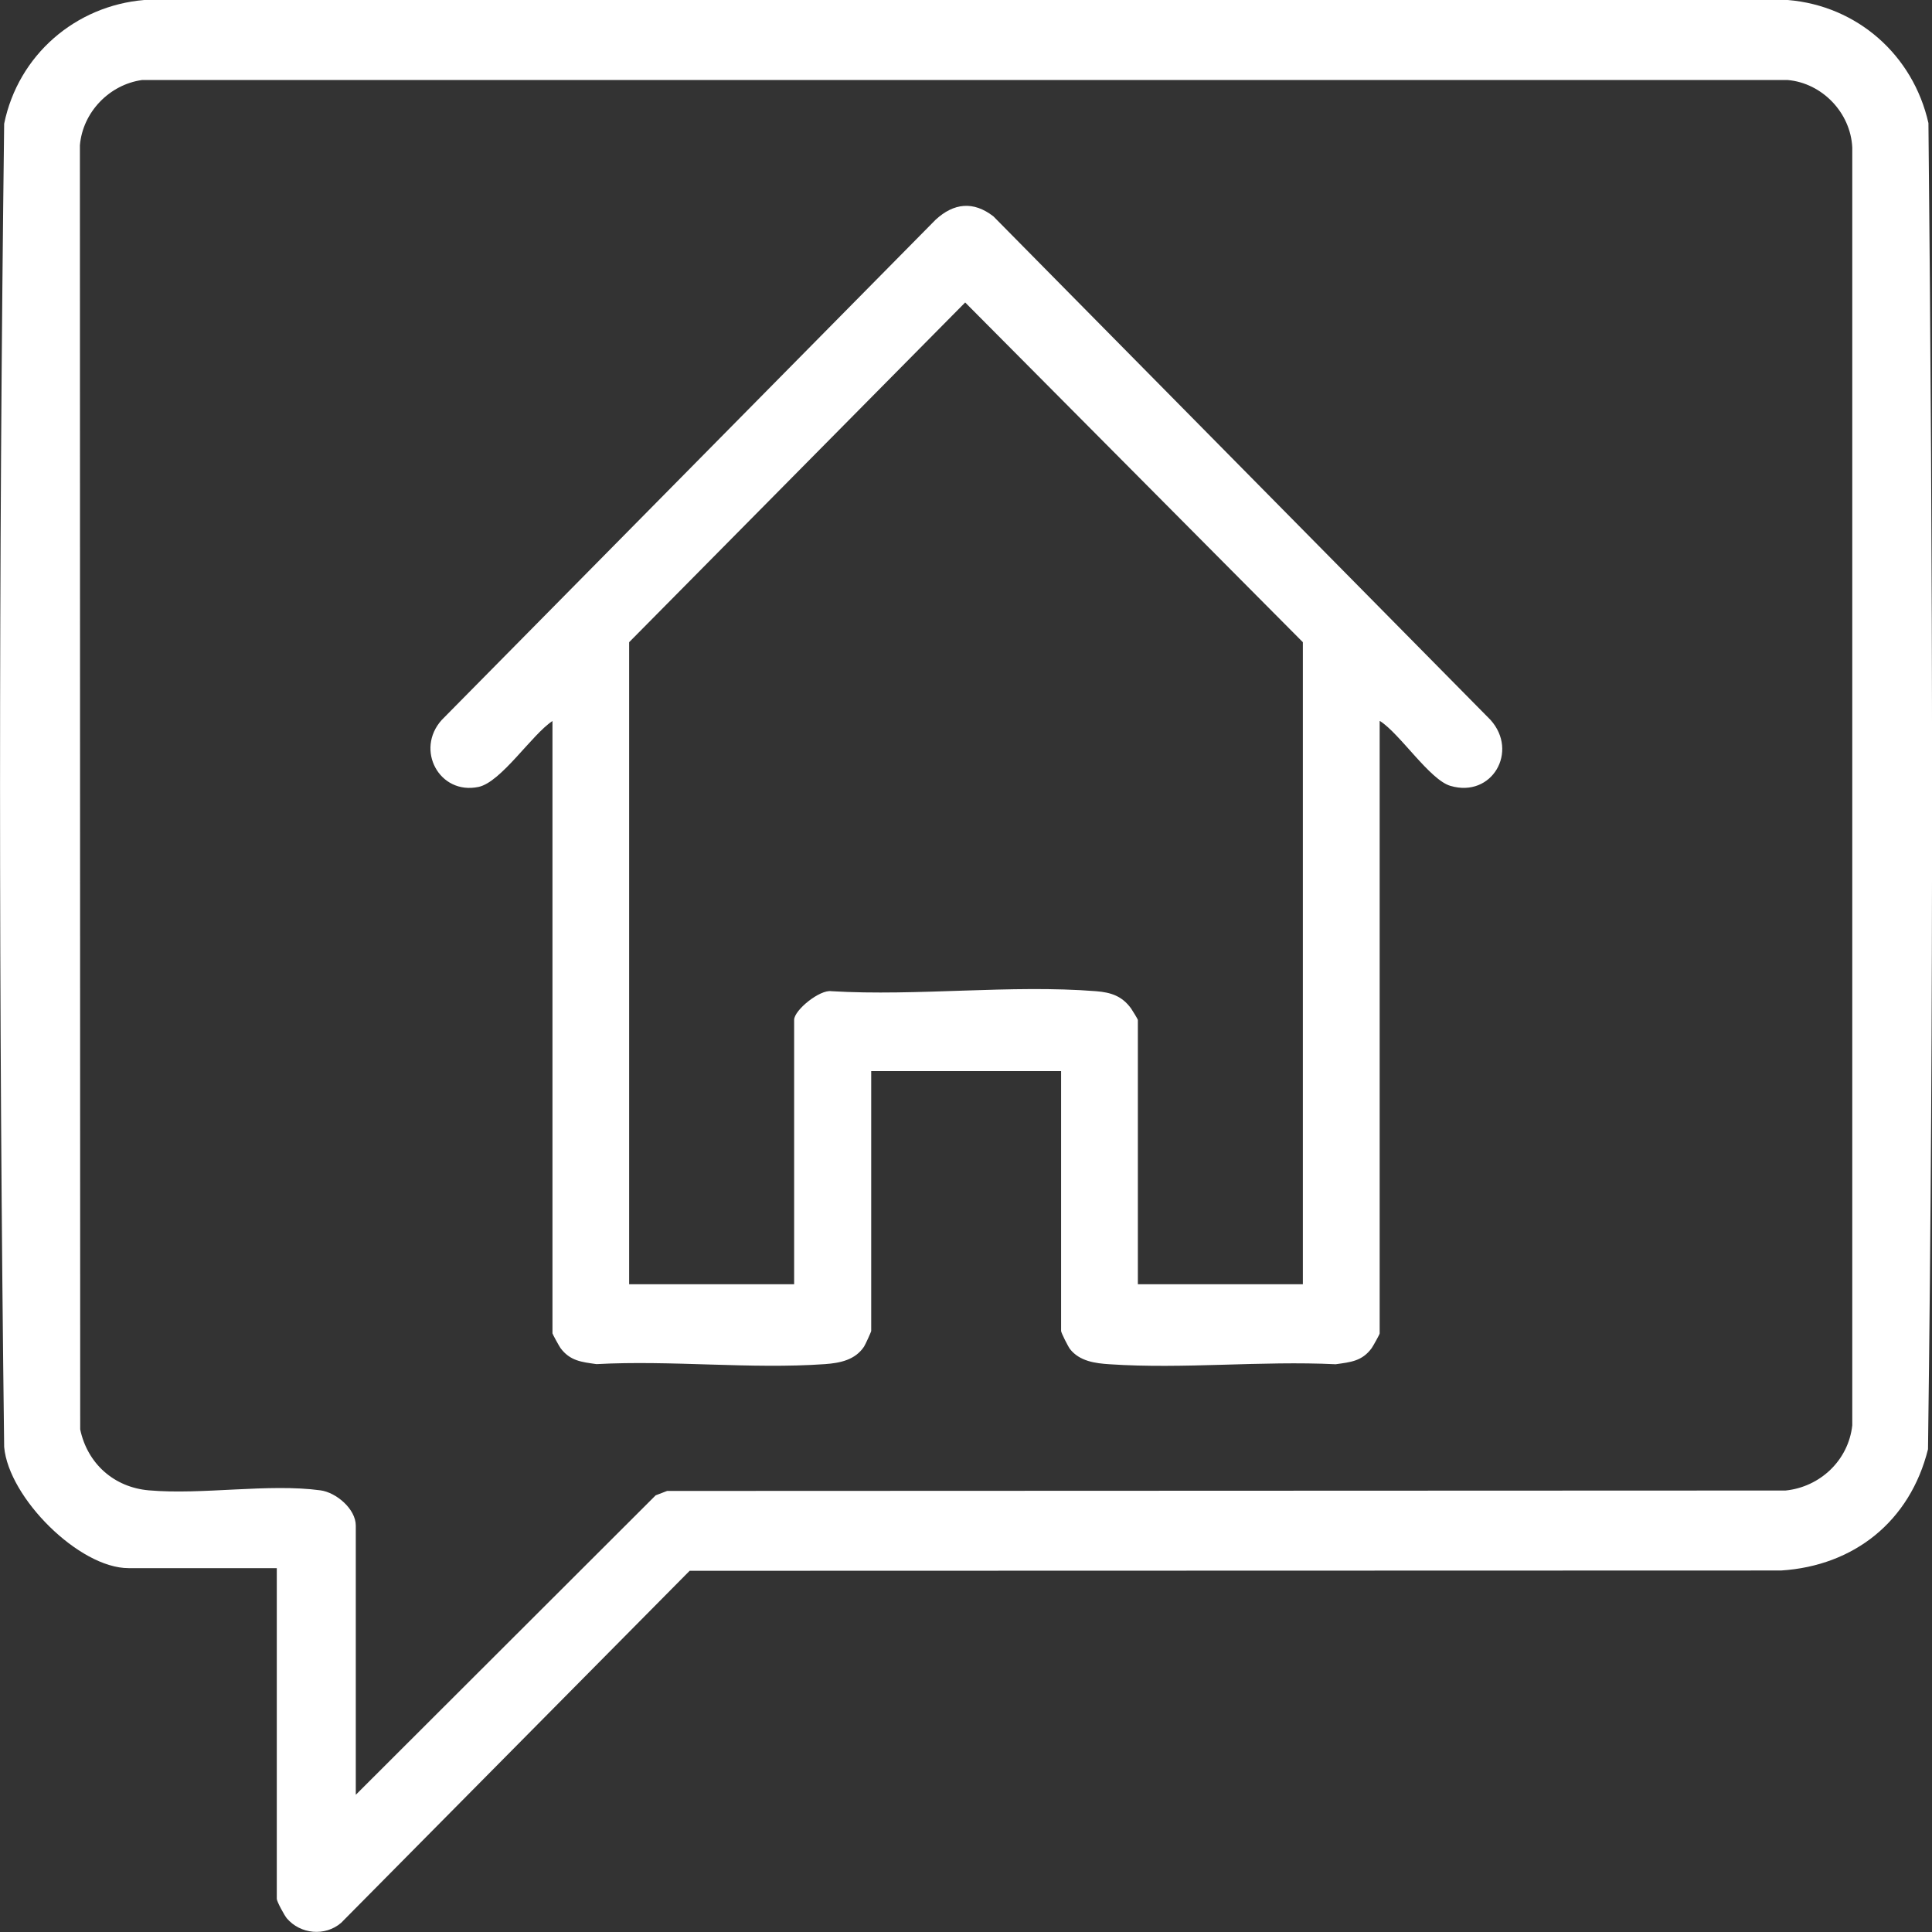 <svg width="45" height="45" viewBox="0 0 45 45" fill="none" xmlns="http://www.w3.org/2000/svg">
<rect x="0" y="0" width="45" height="45" fill="#333333" stroke="none"/>
<g clip-path="url(#clip0_71_528)">
<path d="M6.443 36.525H2.994C1.844 36.525 0.201 34.885 0.097 33.703C-0.031 23.444 -0.031 13.136 0.097 2.881C0.425 1.28 1.761 0.133 3.36 0H41.641C43.253 0.133 44.558 1.276 44.917 2.867C45.021 13.15 45.042 23.476 44.907 33.755C44.489 35.434 43.184 36.472 41.485 36.58L16.063 36.587L7.945 44.787C7.572 45.108 6.996 45.052 6.681 44.682C6.623 44.612 6.447 44.29 6.447 44.227V36.525H6.443ZM8.287 41.804L15.272 34.829L15.538 34.727L41.589 34.717C42.39 34.636 43.053 34.017 43.143 33.199V3.437C43.105 2.622 42.438 1.934 41.641 1.864H3.308C2.552 1.969 1.927 2.608 1.861 3.385L1.868 33.294C2.037 34.094 2.659 34.643 3.467 34.713C4.713 34.822 6.26 34.549 7.465 34.713C7.831 34.762 8.287 35.147 8.287 35.535V41.801V41.804Z" fill="#fff"/>
<path d="M32.135 16.797V31.059C32.135 31.08 31.976 31.364 31.948 31.402C31.724 31.706 31.458 31.727 31.11 31.776C29.383 31.692 27.557 31.892 25.844 31.776C25.509 31.755 25.15 31.706 24.926 31.427C24.881 31.371 24.715 31.042 24.715 31V24.948H20.292V31C20.292 31.021 20.154 31.322 20.126 31.364C19.919 31.678 19.563 31.748 19.215 31.773C17.492 31.895 15.634 31.678 13.894 31.773C13.545 31.724 13.279 31.699 13.055 31.399C13.027 31.36 12.868 31.073 12.868 31.056V16.794C12.389 17.108 11.674 18.217 11.146 18.329C10.234 18.521 9.664 17.462 10.289 16.769L21.791 5.119C22.215 4.727 22.671 4.678 23.137 5.038L34.718 16.769C35.377 17.503 34.752 18.591 33.782 18.304C33.302 18.164 32.605 17.087 32.142 16.794L32.135 16.797ZM30.346 29.913V14.958L22.481 7.045L14.654 14.958V29.913H18.497V23.755C18.497 23.528 19.097 23.042 19.367 23.087C21.369 23.206 23.548 22.93 25.53 23.087C25.878 23.115 26.134 23.199 26.345 23.489C26.372 23.528 26.503 23.741 26.503 23.755V29.913H30.346Z" fill="#fff"/>
</g>
<defs>
<clipPath id="clip0_71_528">
<rect width="45" height="45" fill="white"/>
</clipPath>
</defs>
</svg>
